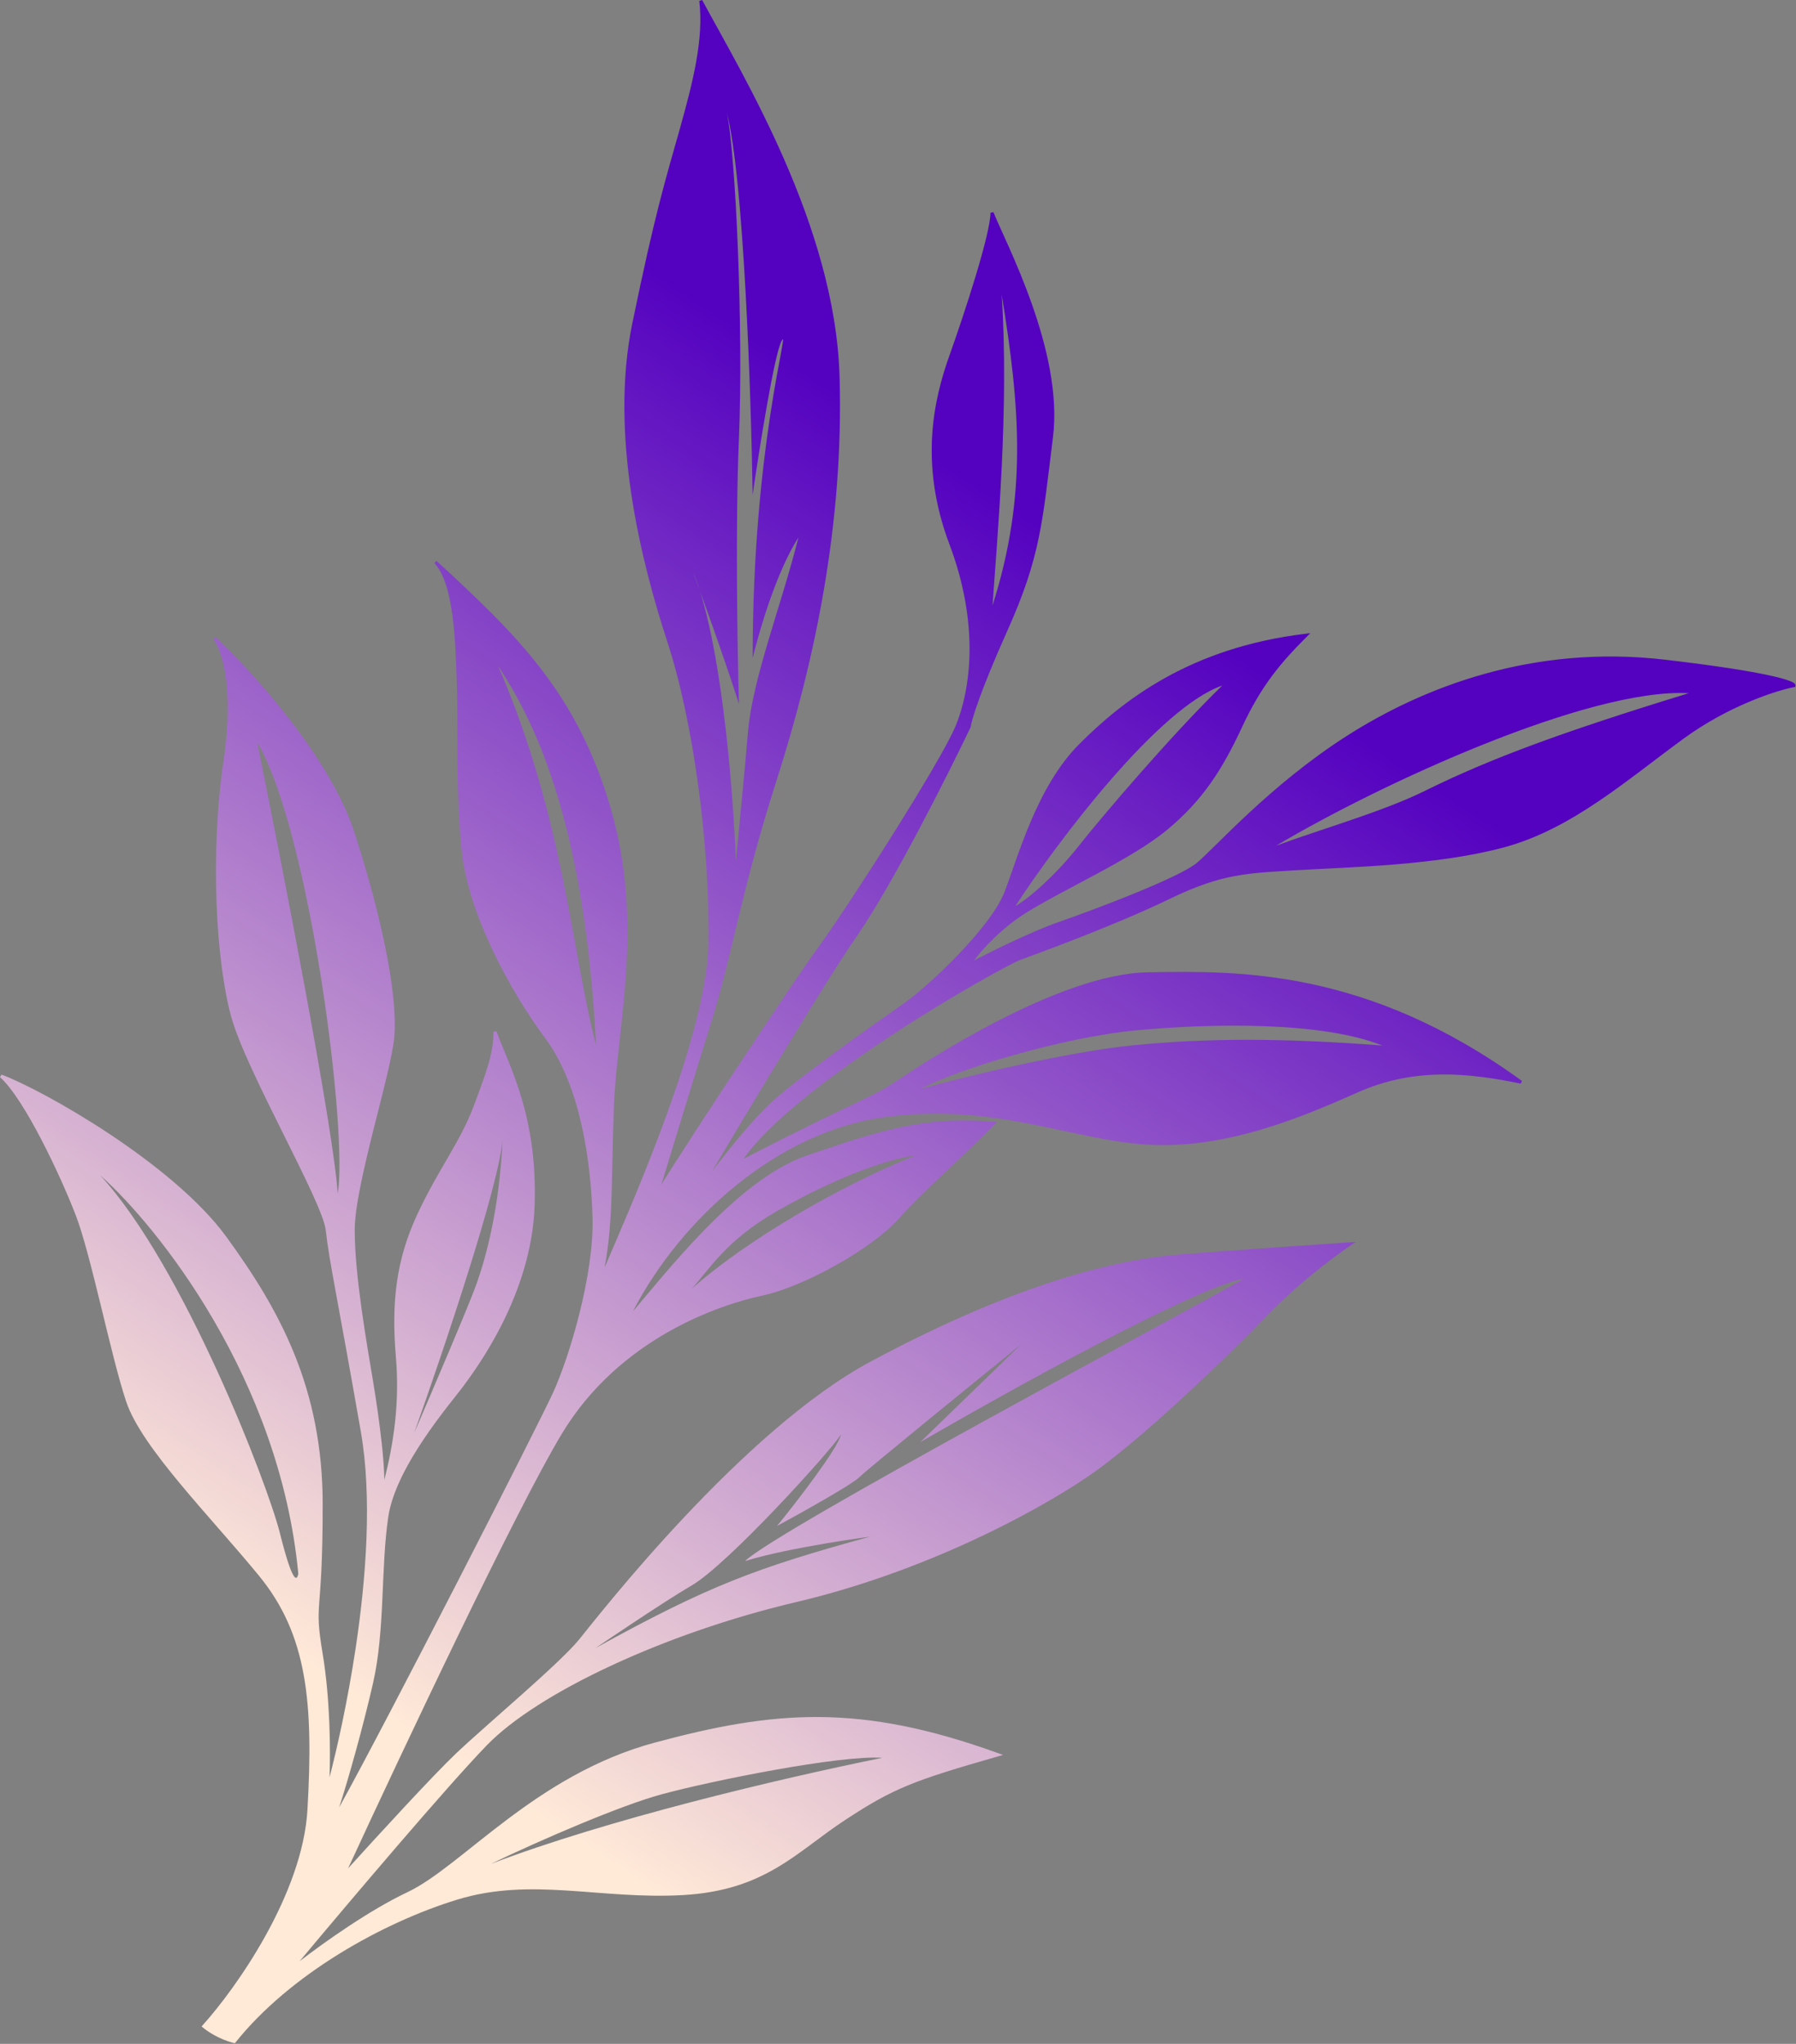 <svg width="589" height="670" viewBox="0 0 589 670" fill="none" xmlns="http://www.w3.org/2000/svg">
<rect x="0" y="0" width="589" height="670" fill="#808080" stroke="none"/>
<path fill-rule="evenodd" clip-rule="evenodd" d="M230.27 0C237.009 12.481 247.901 31.012 257.287 52.537C266.674 74.064 274.576 98.631 275.329 123.222C276.831 172.297 266.816 217.857 254.806 255.39C248.811 274.124 245.189 288.362 242.19 300.73C239.193 313.096 236.813 323.616 233.307 334.886C227.232 354.412 220.025 378.076 216.919 388.241C229.155 368.766 259.458 322.714 268.426 310.442C273.165 303.957 283.157 288.844 292.594 273.846C302.04 258.832 310.887 243.997 313.367 238.045C318.317 226.166 321.317 204.798 311.361 178.414C301.304 151.761 306.337 130.63 311.358 116.569C313.856 109.575 317.229 99.583 319.976 90.468C321.349 85.91 322.565 81.576 323.437 77.948C324.312 74.304 324.829 71.421 324.829 69.737L325.793 69.552C327.762 74.475 333.553 85.953 338.363 99.57C343.183 113.215 347.09 129.181 345.325 143.3C341.826 171.293 341.32 182.365 330.285 206.942C325.889 216.734 322.977 224.014 321.124 229.133C319.266 234.266 318.483 237.197 318.324 238.308L318.313 238.384L318.28 238.453C310.782 254.115 292.866 289.684 281.24 306.521C270.941 321.438 247.5 360.369 233.519 383.942C239.507 376.128 247.642 366.132 253.494 360.865C263.523 351.84 288.06 334.816 296.541 328.829C300.756 325.854 307.856 319.627 314.468 312.704C321.093 305.767 327.153 298.204 329.363 292.555C330.484 289.69 331.698 286.112 333.115 282.109C334.53 278.114 336.144 273.712 338.057 269.229C341.879 260.268 346.909 250.95 353.976 243.884C368.024 229.835 390.122 212.259 428.271 207.741L429.702 207.571L428.683 208.591C420.208 217.066 413.749 224.519 407.282 238.448C400.763 252.49 394.223 262.56 382.647 272.123C376.855 276.908 368.313 281.804 359.754 286.427C351.171 291.063 342.576 295.422 336.594 299.161C328.421 304.269 322.343 310.964 319.432 314.837C326.164 311.359 338.767 305.186 347.165 302.265C352.908 300.267 362.775 296.645 371.953 292.899C376.542 291.026 380.954 289.124 384.59 287.38C388.241 285.629 391.062 284.059 392.509 282.854C393.989 281.62 396.22 279.421 399.15 276.537C402.072 273.662 405.671 270.126 409.864 266.245C418.251 258.484 429.026 249.338 441.56 241.316C466.628 225.272 502.743 211.224 545.887 216.24C563.093 218.241 573.779 219.994 580.147 221.374C583.329 222.063 585.45 222.663 586.772 223.16C587.43 223.407 587.916 223.637 588.24 223.854C588.401 223.962 588.548 224.083 588.654 224.222C588.76 224.36 588.864 224.569 588.822 224.819L588.766 225.162L588.425 225.229C582.489 226.383 566.858 231.389 552.124 242.142C542.904 248.869 533.74 256.273 524.171 262.715C514.587 269.167 504.535 274.699 493.461 277.72C471.396 283.737 442.319 284.239 425.859 285.236C417.593 285.737 411.382 285.986 405.046 287.166C398.723 288.344 392.266 290.453 383.548 294.688C366.021 303.201 339.996 312.708 334.5 314.707C333.852 314.943 332.188 315.753 329.707 317.066C327.24 318.372 323.995 320.158 320.202 322.327C312.616 326.667 302.843 332.537 292.728 339.155C282.611 345.775 272.158 353.139 263.208 360.468C254.988 367.198 248.067 373.875 243.829 379.896C262.005 370.481 272.325 365.56 279.176 362.286C286.241 358.91 289.586 357.299 294.052 354.321C298.556 351.318 311.826 342.555 327.602 334.479C343.356 326.415 361.696 318.99 376.32 318.737L376.926 318.727C405.941 318.224 448.342 317.492 499.123 354.333L498.729 355.227C481.757 351.732 463.886 349.759 445.033 358.193C426.037 366.692 401.434 376.744 376.299 375.236C363.756 374.484 351.054 370.968 337.109 368.291C323.136 365.609 307.821 363.743 289.897 366.232C255.422 371.021 223.652 398.901 207.556 429.894C213.241 423.208 221.191 413.366 230.22 404.015C240.726 393.133 252.796 382.805 264.668 378.764L264.892 378.688C288.259 370.733 302.83 365.768 325.872 367.739L326.942 367.831L326.183 368.591C318.677 376.096 312.922 381.477 307.986 386.162C303.05 390.848 298.938 394.837 294.702 399.57C290.399 404.38 282.718 409.912 274.387 414.61C266.053 419.31 257.003 423.212 249.934 424.727C235.988 427.715 203.152 438.669 184.257 469.995C169.46 494.527 132.242 573.299 114.156 612.472C124.051 601.544 142.058 581.931 149.484 574.875C154.492 570.118 163.006 562.73 171.059 555.552C179.133 548.353 186.723 541.383 189.941 537.422C193.187 533.427 206.575 516.285 224.402 497.332C242.221 478.388 264.517 457.587 285.593 446.297C327.627 423.779 361.196 413.247 386.79 411.239C407.193 409.639 432.628 407.905 442.796 407.238L444.662 407.116L443.106 408.153C438.127 411.473 425.558 420.817 415.189 431.584C402.19 445.083 373.658 472.619 356.609 484.151C339.57 495.678 303.514 515.207 260.943 525.224C239.726 530.216 218.633 537.581 200.727 545.879C182.809 554.182 168.124 563.401 159.688 572.086C146.919 585.231 115.179 622.674 98.262 642.905C106.653 636.463 121.29 626.106 133.615 620.285C138.061 618.186 142.9 614.747 148.289 610.576C153.657 606.422 159.593 601.524 166.153 596.588C179.299 586.698 195.109 576.529 214.699 571.255C234.217 566 251.017 562.737 268.646 562.862C286.277 562.988 304.71 566.503 327.5 574.768L328.951 575.294L327.467 575.718C313.463 579.719 304.864 582.337 297.77 585.262C290.686 588.182 285.091 591.414 277.104 596.655C261.2 607.092 251.032 619.727 223.856 621.236C210.317 621.988 197.887 620.484 185.86 619.736C173.815 618.987 162.138 618.993 149.976 622.716C125.541 630.196 95.14 647.15 77.22 669.55L77.019 669.8L76.708 669.723C71.817 668.5 67.882 665.822 66.5 664.613L66.118 664.279L66.458 663.902C71.85 657.929 80.053 647.21 87.105 634.495C94.159 621.774 100.036 607.101 100.83 593.209C102.829 558.22 100.812 535.896 84.942 516.555C80.948 511.686 76.546 506.63 72.108 501.543C67.672 496.458 63.199 491.344 59.069 486.369C50.827 476.44 43.889 466.998 41.355 459.396C38.846 451.871 35.966 439.844 33.094 428.106C30.215 416.343 27.348 404.88 24.862 398.417C22.369 391.935 18.127 382.327 13.511 373.469C11.203 369.04 8.805 364.804 6.488 361.244C4.166 357.676 1.947 354.817 0 353.113L0.503 352.269C7.303 354.787 21.339 362.06 35.855 371.695C50.369 381.329 65.43 393.369 74.233 405.442C91.765 429.486 105.829 455.089 105.829 493.237C105.829 512.255 105.078 520.019 104.703 525.272C104.331 530.477 104.328 533.187 105.822 542.155C108.282 556.915 108.394 573.675 108.079 582.592C110.282 574.138 113.955 558.256 116.71 539.788C120.083 517.178 122.073 490.742 118.337 469.323C110.843 426.357 107.834 412.812 106.832 403.29C106.714 402.17 106.234 400.517 105.447 398.416C104.664 396.325 103.591 393.827 102.312 391.031C99.753 385.439 96.383 378.681 92.882 371.647C85.893 357.608 78.364 342.429 75.848 333.371C70.825 315.289 68.826 279.716 73.334 249.164C75.128 237.005 74.918 227.847 73.935 221.35C72.948 214.831 71.192 211.039 69.946 209.56L70.67 208.871C76.606 214.389 85.999 224.209 94.912 235.757C103.821 247.298 112.278 260.602 116.305 273.084C126.307 304.092 130.336 327.673 129.327 339.779C129.074 342.822 128.127 347.387 126.862 352.728C125.596 358.075 124 364.24 122.439 370.483C119.309 383.007 116.329 395.813 116.329 403.237C116.329 418.185 120.319 440.634 122.322 452.655C123.323 458.661 124.45 466.296 125.201 473.246C125.677 477.648 126.005 481.804 126.05 485.103C128.977 473.587 131.148 460.15 129.831 444.78C128.326 427.219 129.829 413.126 136.876 398.025C140.387 390.502 143.899 384.606 147.084 379.111C150.271 373.612 153.127 368.519 155.361 362.562C159.869 350.54 161.829 345.129 161.829 338.237L162.797 338.062C167.281 350.02 176.333 366.131 175.329 395.255C174.323 424.425 156.228 448.539 152.233 454.031C150.191 456.84 144.622 463.386 139.181 471.454C133.749 479.508 128.557 488.929 127.324 497.31C126.079 505.778 125.829 514.994 125.391 524.323C124.953 533.636 124.327 543.051 122.316 551.849C119.118 565.841 114.315 583.049 111.231 592.477C127.331 563.418 176.235 467.745 181.375 456.529C184.109 450.565 187.474 440.845 190.094 430.305C192.714 419.761 194.577 408.435 194.329 399.251C194.08 390.024 193.083 379.182 190.717 368.723C188.35 358.258 184.62 348.207 178.928 340.535C167.409 325.01 153.344 299.421 151.331 278.285C149.33 257.274 150.327 238.69 149.829 224.255C149.579 216.997 149.33 208.774 148.334 201.492C147.836 197.853 147.154 194.463 146.198 191.558C145.241 188.647 144.02 186.254 142.463 184.577L143.168 183.87C169.173 207.875 189.268 226.956 200.31 265.099C205.831 284.173 206.33 301.985 205.328 318.33C204.827 326.501 203.951 334.31 203.139 341.722C202.326 349.138 201.578 356.152 201.329 362.756C200.423 386.757 201.162 399.754 198.307 415.451C202.54 405.551 209.958 388.669 216.798 370.375C224.862 348.807 232.081 325.382 232.329 309.229C232.828 276.774 227.333 236.331 218.854 210.393C210.35 184.382 199.811 142.774 207.339 106.137C214.843 69.619 218.347 58.605 222.848 42.602C227.352 26.585 230.819 12.682 229.333 0.297L230.27 0ZM289.328 576.237C275.828 575.237 233.328 583.737 216.828 588.237C203.628 591.837 178 602.833 161 611C199 596.5 254.828 583.237 289.328 576.237ZM407.828 419.237C392.628 421.637 330.828 455.904 301.828 472.737L334.828 440.737C318.161 454.237 284.228 481.837 281.828 484.237C279.428 486.637 262.828 495.904 254.828 500.237C261.328 492.237 274.628 475.037 275.828 470.237C272.328 475.737 238.828 512.737 226.828 519.737C217.228 525.337 195.328 540.237 195.328 540.237C232.5 519.737 248 514 285.328 503.737C285.328 503.737 258.828 507.237 244.328 511.737C255.328 501.237 387.828 430.737 407.828 419.237ZM32.828 385.237C60.037 414.673 87.75 486.421 91.781 502.52C95.812 518.617 97.324 518.617 97.828 515.857C91.781 452.203 51.975 402.255 32.828 385.237ZM164.828 373.237C164.028 387.637 145.161 443.571 135.828 469.737C141.661 456.237 153.928 427.537 156.328 420.737C159.328 412.237 163.828 396.237 164.828 373.237ZM300.328 378.737C292.328 379.737 275.828 385 254.828 397C238.028 406.6 232.495 416.333 226.828 422.5C244.828 406.5 275.828 388.5 300.328 378.737ZM84.328 243.237C92.634 284.109 109.544 370.929 110.74 391.237C114.229 372.079 101.77 272.933 84.328 243.237ZM453.328 342.737C433.328 334.737 397 335.5 372.828 337.737C348.656 339.975 313.995 350.5 301.828 357C317.661 352.5 351.228 344.737 370.828 342.737C395.328 340.237 420.828 340.237 453.328 342.737ZM163.328 218.237C184.828 267.737 187.5 312.237 195.5 342.737C191.5 265.537 173.495 233.904 163.328 218.237ZM400.828 224.737C380.028 231.937 347.167 275.333 333 297C337.5 294.5 346.328 286.737 353.828 277.237C361.328 267.737 384.328 240.737 400.828 224.737ZM238.328 36.737C241.328 50.237 243.828 109.237 242.328 143.737C241.128 171.337 241.828 213.237 242.328 230.737C240.818 225.903 236.295 212.252 229.505 193.655C228.814 191.507 228.089 189.524 227.328 187.737C228.077 189.76 228.803 191.734 229.505 193.655C237.163 217.483 240.564 261.598 241.328 282.237C242.161 273.904 244.128 253.737 245.328 239.737C246.828 222.237 256.328 198.237 261.828 176.237C256.328 184.737 250.828 199.737 246.828 215.737C246.828 145.737 259.328 106.237 256.328 111.737C253.928 116.137 248.995 147.237 246.828 162.237C246.328 129.404 243.928 58.337 238.328 36.737ZM553.828 227.237C521.046 225.468 452.784 256.861 418.5 277.237C432.833 271.904 453.479 266.086 467.328 259.237C488.769 248.634 512.58 239.879 553.828 227.237ZM328.5 96.5C331 134 327 176.5 325.5 198.5C337 162.237 334.5 133.5 328.5 96.5Z" fill="url(#paint0_linear_551_75)"/>
<defs>
<linearGradient id="paint0_linear_551_75" x1="227.832" y1="629" x2="472.832" y2="257" gradientUnits="userSpaceOnUse">
<stop stop-color="#FFE9D7"/>
<stop offset="1" stop-color="#5401C0"/>
</linearGradient>
</defs>
</svg>
